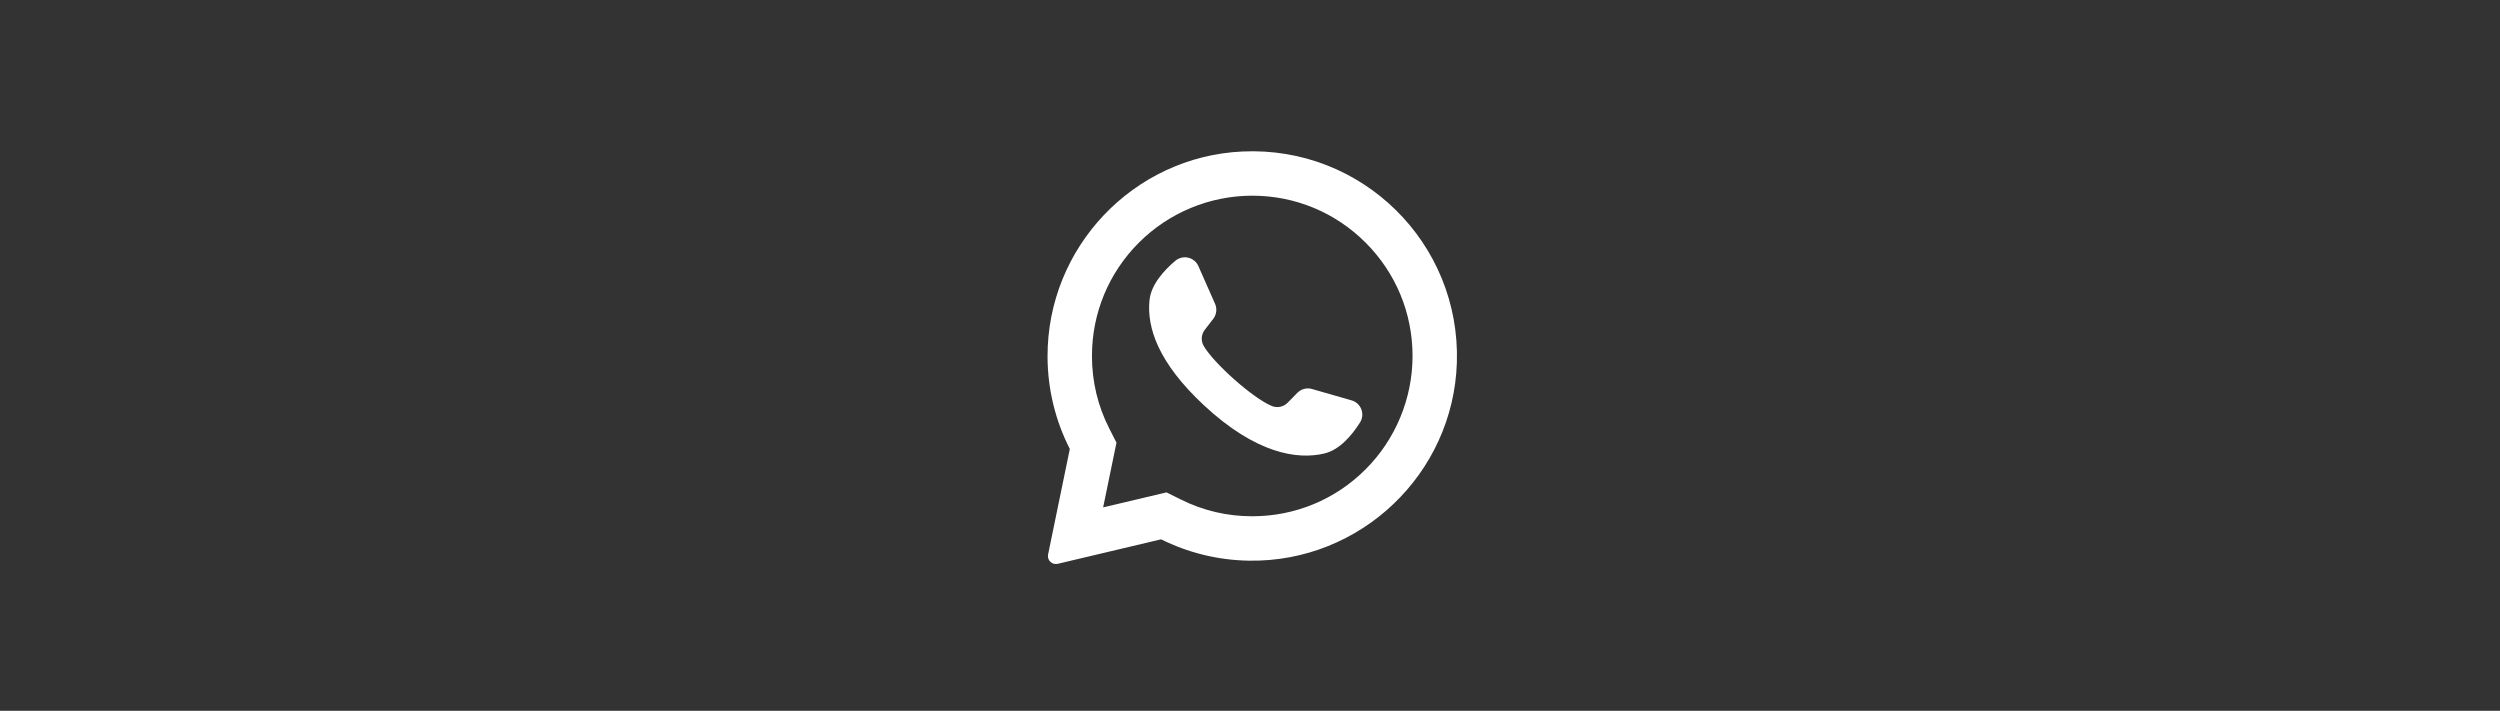 <?xml version="1.0" encoding="UTF-8" standalone="no"?>
<!DOCTYPE svg PUBLIC "-//W3C//DTD SVG 1.1//EN" "http://www.w3.org/Graphics/SVG/1.1/DTD/svg11.dtd">
<svg width="100%" height="100%" viewBox="0 0 102 29" version="1.1" xmlns="http://www.w3.org/2000/svg" xmlns:xlink="http://www.w3.org/1999/xlink" xml:space="preserve" xmlns:serif="http://www.serif.com/" style="fill-rule:evenodd;clip-rule:evenodd;stroke-linejoin:round;stroke-miterlimit:2;">
    <rect x="0" y="0" width="102" height="29" fill="#333333" stroke="none"/>
    <g transform="matrix(0.057,0,0,0.057,36.5,0)">
        <path d="M248.837,108.447C170.808,112.159 109.233,177.143 109.468,255.258C109.54,279.05 115.284,301.507 125.418,321.353L109.861,396.867C109.02,400.953 112.704,404.53 116.762,403.568L190.757,386.038C209.768,395.509 231.121,400.977 253.719,401.322C333.472,402.541 399.97,339.217 402.459,259.493C405.121,174.035 334.591,104.362 248.837,108.447ZM337.13,335.936C315.461,357.605 286.647,369.54 256,369.54C238.056,369.54 220.874,365.513 204.934,357.574L194.632,352.44L149.262,363.187L158.811,316.831L153.736,306.888C145.46,290.682 141.264,273.16 141.264,254.804C141.264,224.156 153.199,195.345 174.868,173.674C196.344,152.196 225.627,140.07 256.002,140.07C286.646,140.07 315.46,152.005 337.129,173.674C358.798,195.343 370.733,224.157 370.733,254.801C370.735,285.177 358.607,314.459 337.13,335.936Z" style="fill:white;fill-rule:nonzero;"/>
    </g>
    <g transform="matrix(0.057,0,0,0.057,36.5,0)">
        <path d="M327.115,286.582L298.731,278.433C295.005,277.366 290.979,278.427 288.263,281.193L281.321,288.263C278.395,291.247 273.955,292.204 270.081,290.637C256.654,285.203 228.409,260.089 221.2,247.531C219.116,243.907 219.461,239.379 222.017,236.069L228.075,228.23C230.445,225.163 230.947,221.029 229.38,217.483L217.439,190.475C214.579,184.007 206.313,182.123 200.912,186.691C192.991,193.392 183.592,203.571 182.451,214.851C180.436,234.738 188.966,259.805 221.213,289.906C258.47,324.684 288.307,329.275 307.736,324.57C318.755,321.903 327.561,311.205 333.115,302.444C336.906,296.467 333.91,288.535 327.115,286.582Z" style="fill:white;fill-rule:nonzero;"/>
    </g>
</svg>
